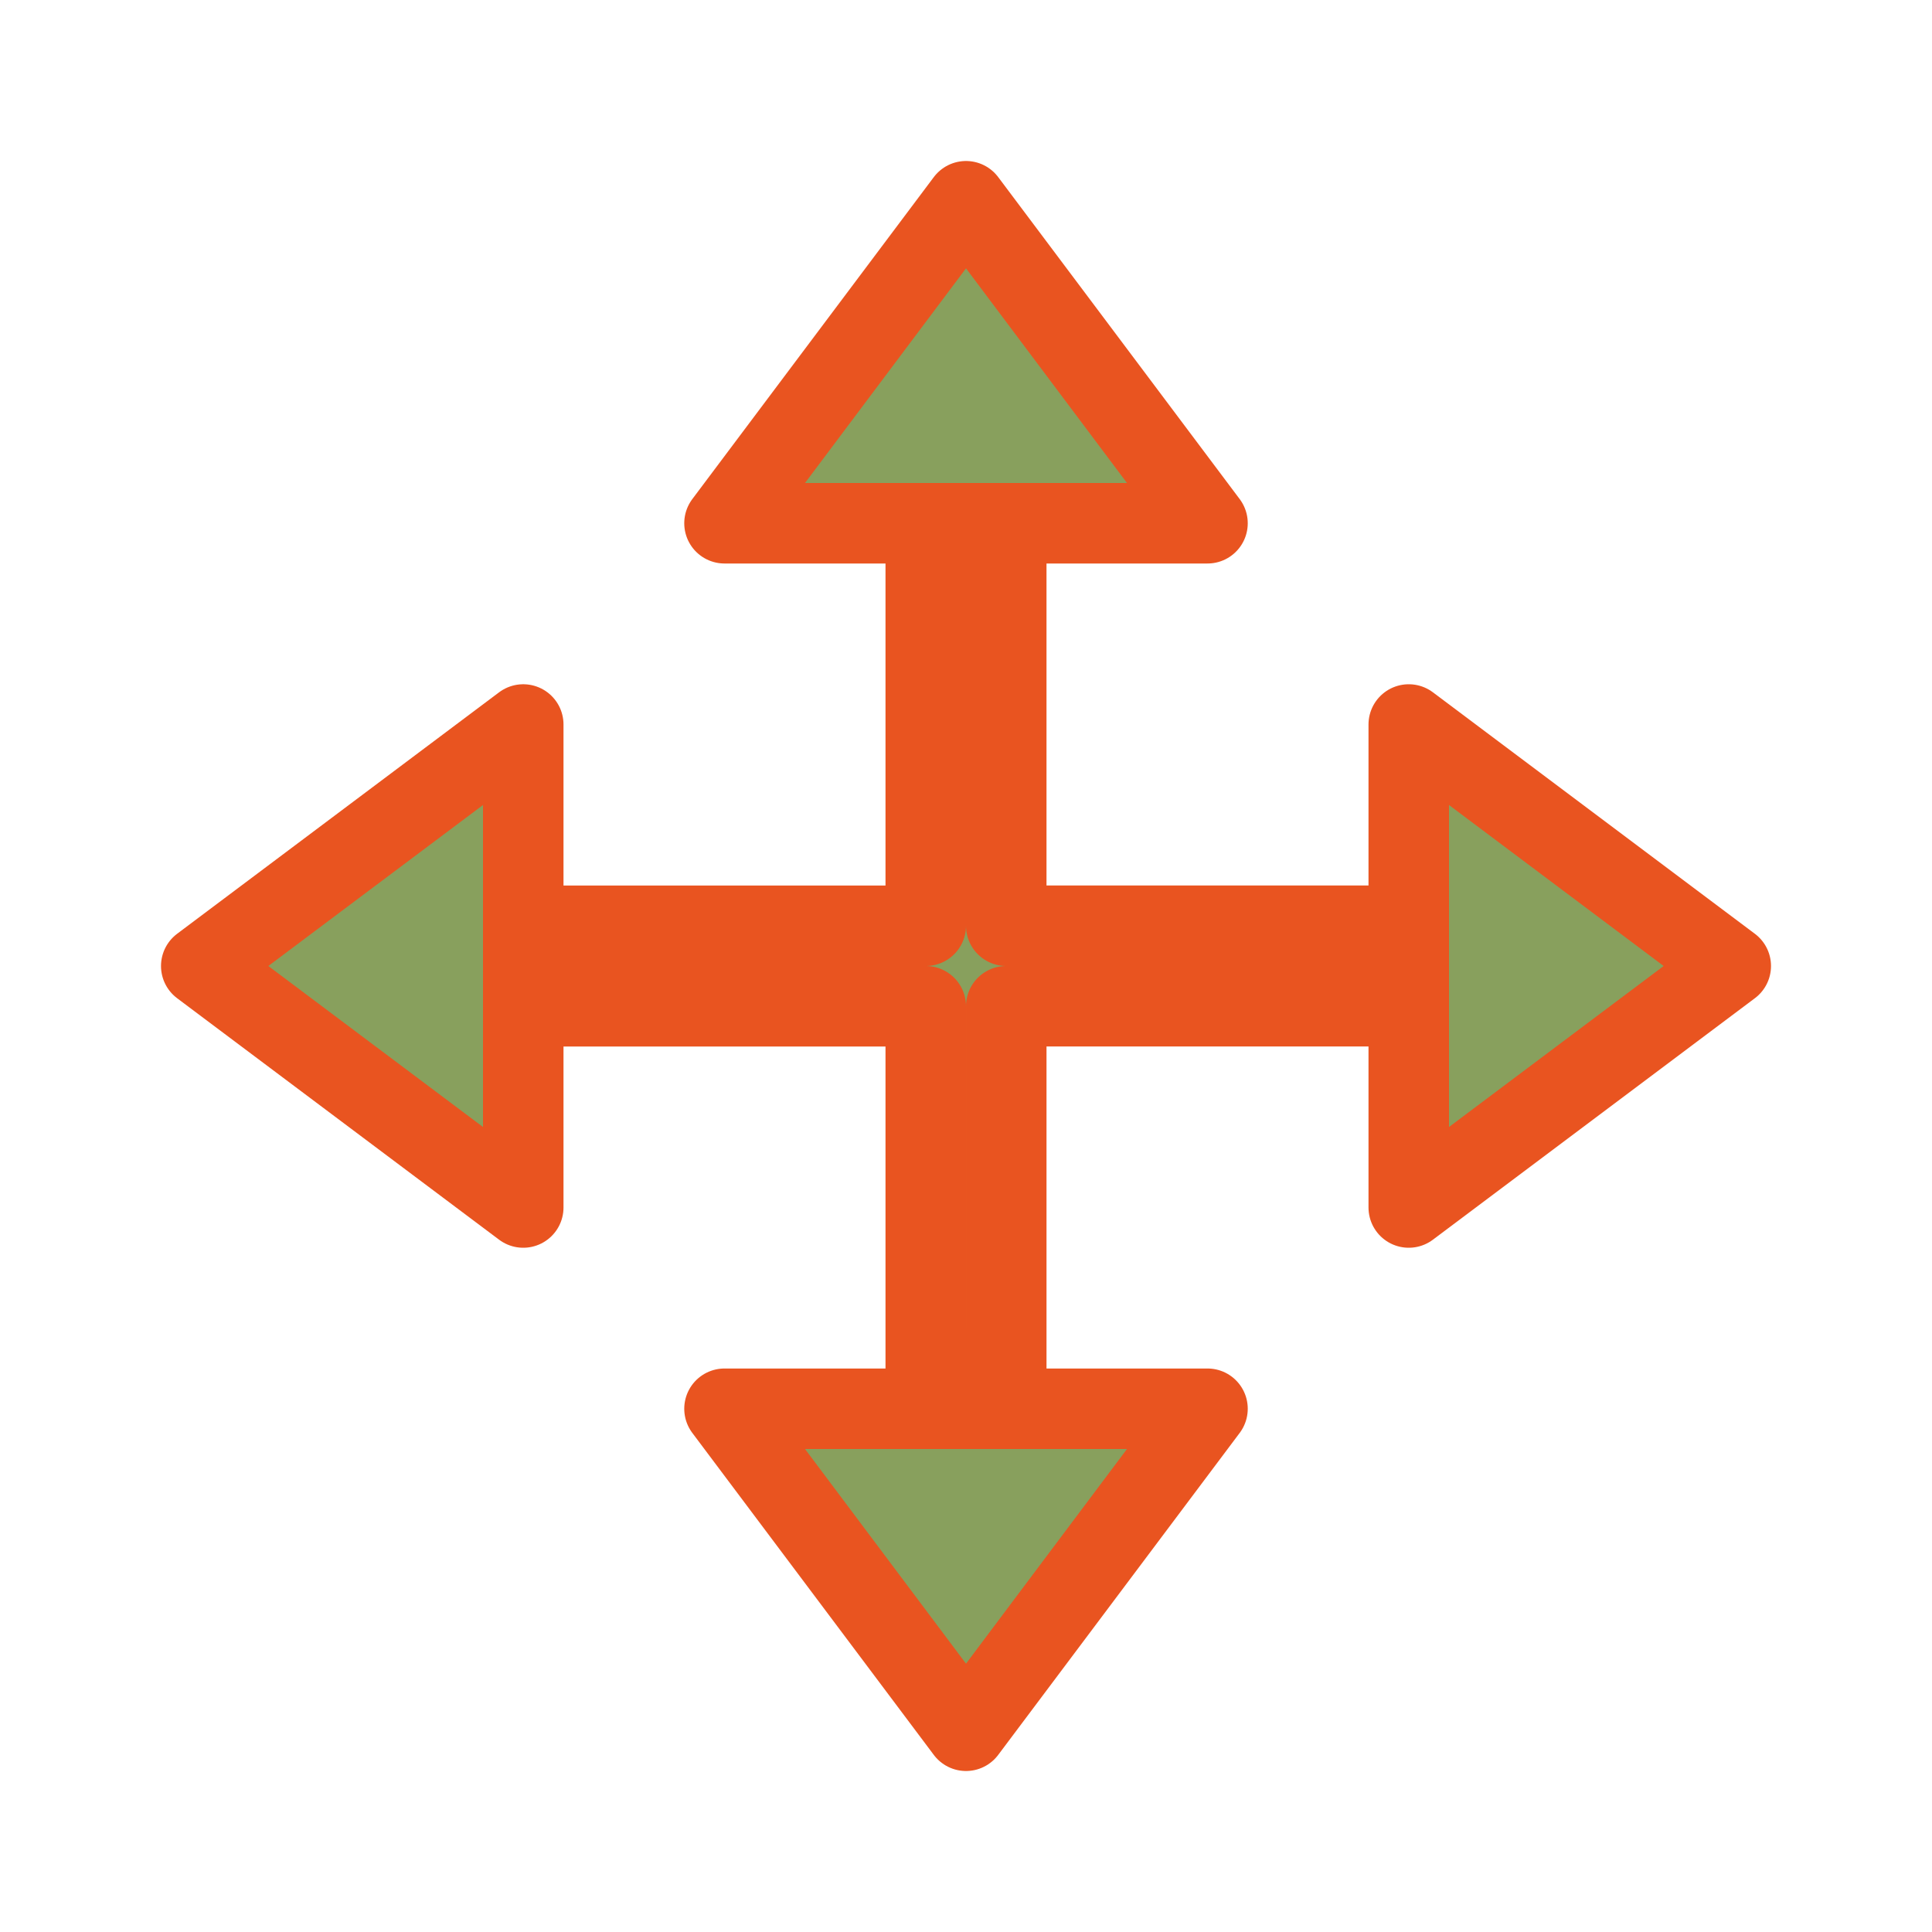 <svg xmlns="http://www.w3.org/2000/svg" viewBox="0 0 24 24"><path d="M12 2.5l-3 4h6l-3-4zM11.5 7v4.5H7v1h4.5V17h1v-4.5H17v-1h-4.5V7h-1zm-5 2l-4 3 4 3V9zm11 0v6l4-3-4-3zM9 17.5l3 4 3-4H9z" fill="#88a05d" stroke="#e95420" stroke-linecap="round" stroke-linejoin="round"/></svg>